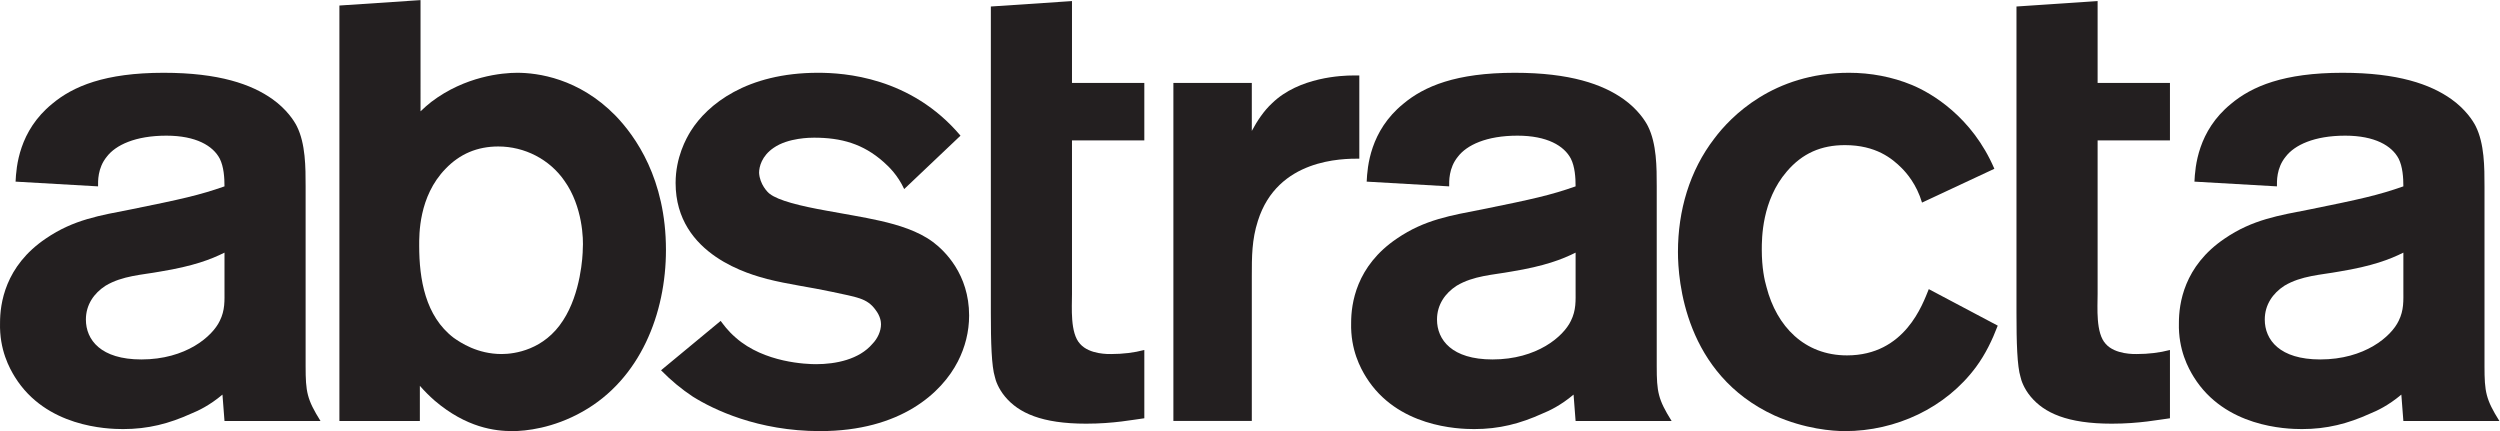 <?xml version="1.0" encoding="UTF-8" standalone="no"?>
<svg
   xmlns:dc="http://purl.org/dc/elements/1.1/"
   xmlns:cc="http://creativecommons.org/ns#"
   xmlns:rdf="http://www.w3.org/1999/02/22-rdf-syntax-ns#"
   xmlns:svg="http://www.w3.org/2000/svg"
   xmlns="http://www.w3.org/2000/svg"
   viewBox="0 0 858.173 147.987"
   height="147.987"
   width="858.173"
   xml:space="preserve"
   version="1.1"
   id="svg2"><defs
     id="defs6"><clipPath
       id="clipPath18"
       clipPathUnits="userSpaceOnUse"><path
         id="path20"
         d="m 0,0 6436,0 0,1109.92 -6436,0 L 0,0 Z" /></clipPath></defs><g
     transform="matrix(1.333,0,0,-1.333,0,147.987)"
     id="g10"><g
       transform="scale(0.1)"
       id="g12"><g
         id="g14"><g
           clip-path="url(#clipPath18)"
           id="g16"><path
             id="path22"
             style="fill:#231f20;fill-opacity:1;fill-rule:nonzero;stroke:none"
             d="m 578.105,363.887 c 0,-27.871 1.723,-52.246 -12.199,-80.102 -19.148,-40.039 -87.054,-99.234 -201.953,-99.234 -104.449,0 -142.758,50.484 -142.758,102.715 0,38.3 20.875,67.886 50.5,87.05 43.508,26.114 93.993,27.872 141.008,36.563 85.305,13.941 130.574,31.348 165.402,48.75 l 0,-95.742 z M 825.328,26.109 C 790.504,81.828 787.016,100.969 787.016,167.129 l 0,463.129 c 0,48.738 0,109.687 -22.629,154.949 -6.965,13.922 -26.117,43.512 -62.672,69.629 -53.981,38.309 -137.527,67.91 -280.297,67.91 -151.477,0 -233.305,-34.832 -287.277,-80.098 C 48.828,773.02 41.871,680.754 40.117,642.445 L 252.539,630.258 c 0,12.187 -1.754,46.992 22.633,76.613 22.637,29.586 73.109,53.953 153.211,53.953 76.582,0 120.133,-26.121 137.523,-59.195 10.446,-20.875 12.199,-48.75 12.199,-71.371 C 513.688,607.621 466.688,597.188 337.844,571.066 257.75,555.391 189.844,544.957 118.457,496.207 12.277,424.82 0.082,327.32 0.082,278.57 -1.668,208.926 24.449,161.91 38.395,139.297 118.457,10.449 275.172,5.23 316.938,5.23 c 64.417,0 118.398,13.93 175.867,40.039 17.394,6.949 46.992,20.879 80.07,48.75 l 5.23,-67.91 247.223,0 0,0" /><path
             id="path24"
             style="fill:#231f20;fill-opacity:1;fill-rule:nonzero;stroke:none"
             d="m 1500.79,470.098 c 0,-19.16 -5.21,-114.946 -50.48,-184.575 -48.74,-76.597 -125.36,-87.046 -158.43,-87.046 -62.67,0 -106.22,29.589 -123.61,41.796 -73.14,55.704 -88.78,151.461 -88.78,236.778 0,27.832 -1.76,127.078 67.87,198.469 36.58,38.304 81.85,57.46 135.8,57.46 67.9,0 132.33,-33.093 170.63,-88.808 47,-66.152 48.75,-151.457 47,-174.074 l 0,0 z m 214.15,-3.496 c 0,182.8 -78.34,292.488 -130.57,346.453 -94.02,95.761 -200.23,109.691 -252.46,109.691 -38.31,0 -134.05,-8.723 -221.11,-74.867 -8.69,-6.953 -19.15,-15.676 -27.84,-24.391 l -0.01,286.432 -208.93,-13.97 0,-1069.841 207.19,0 0,90.547 c 12.2,-13.926 24.39,-26.117 38.31,-38.316 C 1201.34,8.711 1274.48,0 1319.74,0 c 33.08,0 104.46,6.969 181.05,50.512 148,83.55 214.15,252.418 214.15,416.09 l 0,0" /><path
             id="path26"
             style="fill:#231f20;fill-opacity:1;fill-rule:nonzero;stroke:none"
             d="m 4057.42,363.887 c 0,-27.871 1.74,-52.246 -12.19,-80.102 -19.15,-40.039 -87.05,-99.234 -201.95,-99.234 -104.45,0 -142.76,50.484 -142.76,102.715 0,38.3 20.88,67.886 50.5,87.05 43.51,26.114 93.99,27.872 141.01,36.563 85.3,13.941 130.57,31.348 165.39,48.75 l 0,-95.742 z M 4304.66,26.109 c -34.84,55.719 -38.31,74.86 -38.31,141.02 l 0,463.129 c 0,48.738 0,109.687 -22.64,154.949 -6.96,13.922 -26.11,43.512 -62.67,69.629 -53.98,38.309 -137.52,67.91 -280.3,67.91 -151.47,0 -233.3,-34.832 -287.28,-80.098 -85.31,-69.628 -92.26,-161.894 -94.02,-200.203 l 212.43,-12.187 c 0,12.187 -1.76,46.992 22.62,76.613 22.64,29.586 73.12,53.953 153.22,53.953 76.58,0 120.12,-26.121 137.52,-59.195 10.44,-20.875 12.19,-48.75 12.19,-71.371 -64.41,-22.637 -111.4,-33.07 -240.25,-59.192 -80.1,-15.675 -148.01,-26.109 -219.39,-74.859 C 3491.6,424.82 3479.4,327.32 3479.4,278.57 c -1.74,-69.644 24.37,-116.66 38.31,-139.273 80.07,-128.848 236.78,-134.067 278.55,-134.067 64.42,0 118.41,13.93 175.87,40.039 17.4,6.949 46.99,20.879 80.07,48.75 l 5.22,-67.91 247.24,0 0,0" /><path
             id="path28"
             style="fill:#231f20;fill-opacity:1;fill-rule:nonzero;stroke:none"
             d="m 6189.06,363.887 c 0,-27.871 1.73,-52.246 -12.18,-80.102 -19.17,-40.039 -87.07,-99.234 -201.96,-99.234 -104.46,0 -142.77,50.484 -142.77,102.715 0,38.3 20.89,67.886 50.51,87.05 43.51,26.114 93.98,27.872 141,36.563 85.31,13.941 130.58,31.348 165.4,48.75 l 0,-95.742 z M 6436.29,26.109 c -34.83,55.719 -38.31,74.86 -38.31,141.02 l 0,463.129 c 0,48.738 0,109.687 -22.64,154.949 -6.95,13.922 -26.11,43.512 -62.66,69.629 -53.99,38.309 -137.53,67.91 -280.3,67.91 -151.48,0 -233.3,-34.832 -287.28,-80.098 -85.31,-69.628 -92.27,-161.894 -94.02,-200.203 l 212.42,-12.187 c 0,12.187 -1.76,46.992 22.63,76.613 22.64,29.586 73.11,53.953 153.21,53.953 76.59,0 120.13,-26.121 137.54,-59.195 10.42,-20.875 12.18,-48.75 12.18,-71.371 -64.41,-22.637 -111.41,-33.07 -240.25,-59.192 -80.1,-15.675 -148.01,-26.109 -219.39,-74.859 C 5623.24,424.82 5611.04,327.32 5611.04,278.57 5609.29,208.926 5635.41,161.91 5649.36,139.297 5729.42,10.449 5886.13,5.23 5927.9,5.23 c 64.41,0 118.4,13.93 175.86,40.039 17.4,6.949 47,20.879 80.07,48.75 l 5.23,-67.91 247.23,0 0,0" /><path
             id="path30"
             style="fill:#231f20;fill-opacity:1;fill-rule:nonzero;stroke:none"
             d="m 2495.63,297.73 c 0,106.172 -63.13,167.129 -93.82,189.75 -37.55,27.872 -88.73,43.512 -134.82,53.985 -46.05,10.437 -92.13,17.406 -138.19,26.109 -68.26,12.176 -124.55,26.121 -146.72,43.524 -5.14,3.484 -25.6,24.382 -27.31,53.976 0,15.68 6.81,43.524 37.53,64.43 37.55,26.117 95.55,26.117 104.09,26.117 69.96,0 126.25,-15.676 179.14,-62.699 13.64,-12.168 35.83,-33.074 52.91,-69.629 l 145.01,137.531 c -127.96,151.473 -300.29,161.922 -366.82,161.922 -184.28,0 -284.96,-81.82 -327.6,-149.726 -11.95,-19.161 -39.24,-67.911 -39.24,-134.051 0,-188.031 197.92,-236.781 235.47,-247.235 54.59,-13.945 110.87,-20.894 167.19,-33.086 63.13,-13.921 90.41,-15.664 112.59,-47.007 11.95,-15.664 13.67,-29.59 13.67,-36.543 0,-17.422 -8.53,-36.582 -22.17,-50.508 -34.14,-40.039 -93.86,-52.231 -145.05,-52.231 -23.87,0 -133.09,3.481 -206.45,67.914 -22.18,19.137 -32.41,34.825 -39.23,43.512 L 1702.26,156.68 c 25.59,-26.114 52.87,-48.731 81.9,-67.891 C 1837.04,55.699 1951.36,0 2111.72,0 c 208.18,0 313.95,99.262 354.91,179.316 18.77,36.563 29,76.622 29,118.414 l 0,0" /><path
             id="path32"
             style="fill:#231f20;fill-opacity:1;fill-rule:nonzero;stroke:none"
             d="m 2946.82,33.078 0,175.848 c -26.11,-6.977 -55.71,-10.449 -85.3,-10.449 -5.23,0 -55.71,-1.719 -80.09,26.113 -26.12,27.867 -20.88,94.019 -20.88,128.848 l 0,395.187 186.27,0 0,148.004 -186.27,0 0,210.801 -208.95,-13.99 0,-788.752 c 0,-76.622 1.76,-137.559 10.44,-165.391 1.76,-8.731 8.72,-29.606 26.14,-50.508 34.8,-41.801 93.99,-69.629 208.92,-69.629 71.39,0 121.86,10.43 149.72,13.918 l 0,0" /><path
             id="path34"
             style="fill:#231f20;fill-opacity:1;fill-rule:nonzero;stroke:none"
             d="m 3500.46,701.629 0,214.156 -17.42,0 c -24.37,0 -137.54,-3.488 -207.17,-71.39 -20.91,-19.149 -38.31,-45.266 -52.26,-71.375 l 0,123.609 -201.95,0 0,-870.52 201.95,0 0,372.598 c 0,50.473 0,94.008 15.68,142.758 50.5,160.164 217.62,160.164 261.17,160.164 l 0,0" /><path
             id="path36"
             style="fill:#231f20;fill-opacity:1;fill-rule:nonzero;stroke:none"
             d="m 5144.49,271.602 -177.56,94.019 c -15.67,-38.301 -60.94,-170.625 -210.67,-170.625 -109.69,0 -181.07,74.863 -207.19,175.844 -5.23,17.398 -12.19,50.508 -12.19,95.762 0,29.605 0,127.093 64.42,201.957 40.04,47 88.79,67.898 149.73,67.898 80.09,0 121.88,-34.828 146.25,-59.207 12.18,-12.176 38.3,-41.77 52.22,-88.797 l 186.31,87.067 c -57.47,134.054 -161.92,194.992 -212.42,215.878 -50.48,20.899 -106.18,31.348 -161.93,31.348 -195,0 -304.65,-113.172 -346.44,-168.887 -64.42,-83.578 -94.01,-186.285 -94.01,-292.496 0,-73.125 17.4,-315.117 248.97,-421.324 C 4648.32,5.23 4719.71,0 4751.03,0 c 130.56,0 259.42,59.199 337.75,165.406 24.39,33.071 41.8,69.629 55.71,106.196 l 0,0" /><path
             id="path38"
             style="fill:#231f20;fill-opacity:1;fill-rule:nonzero;stroke:none"
             d="m 5587.98,33.078 0,175.848 c -26.11,-6.977 -55.7,-10.449 -85.3,-10.449 -5.24,0 -55.71,-1.719 -80.1,26.113 -26.12,27.867 -20.88,94.019 -20.88,128.848 l 0,395.187 186.28,0 0,148.004 -186.28,0 0,210.801 -208.94,-13.99 0,-788.752 c 0,-76.622 1.75,-137.559 10.44,-165.391 1.75,-8.731 8.71,-29.606 26.15,-50.508 34.79,-41.801 93.98,-69.629 208.9,-69.629 71.39,0 121.87,10.43 149.73,13.918 l 0,0" /></g></g></g></g></svg>